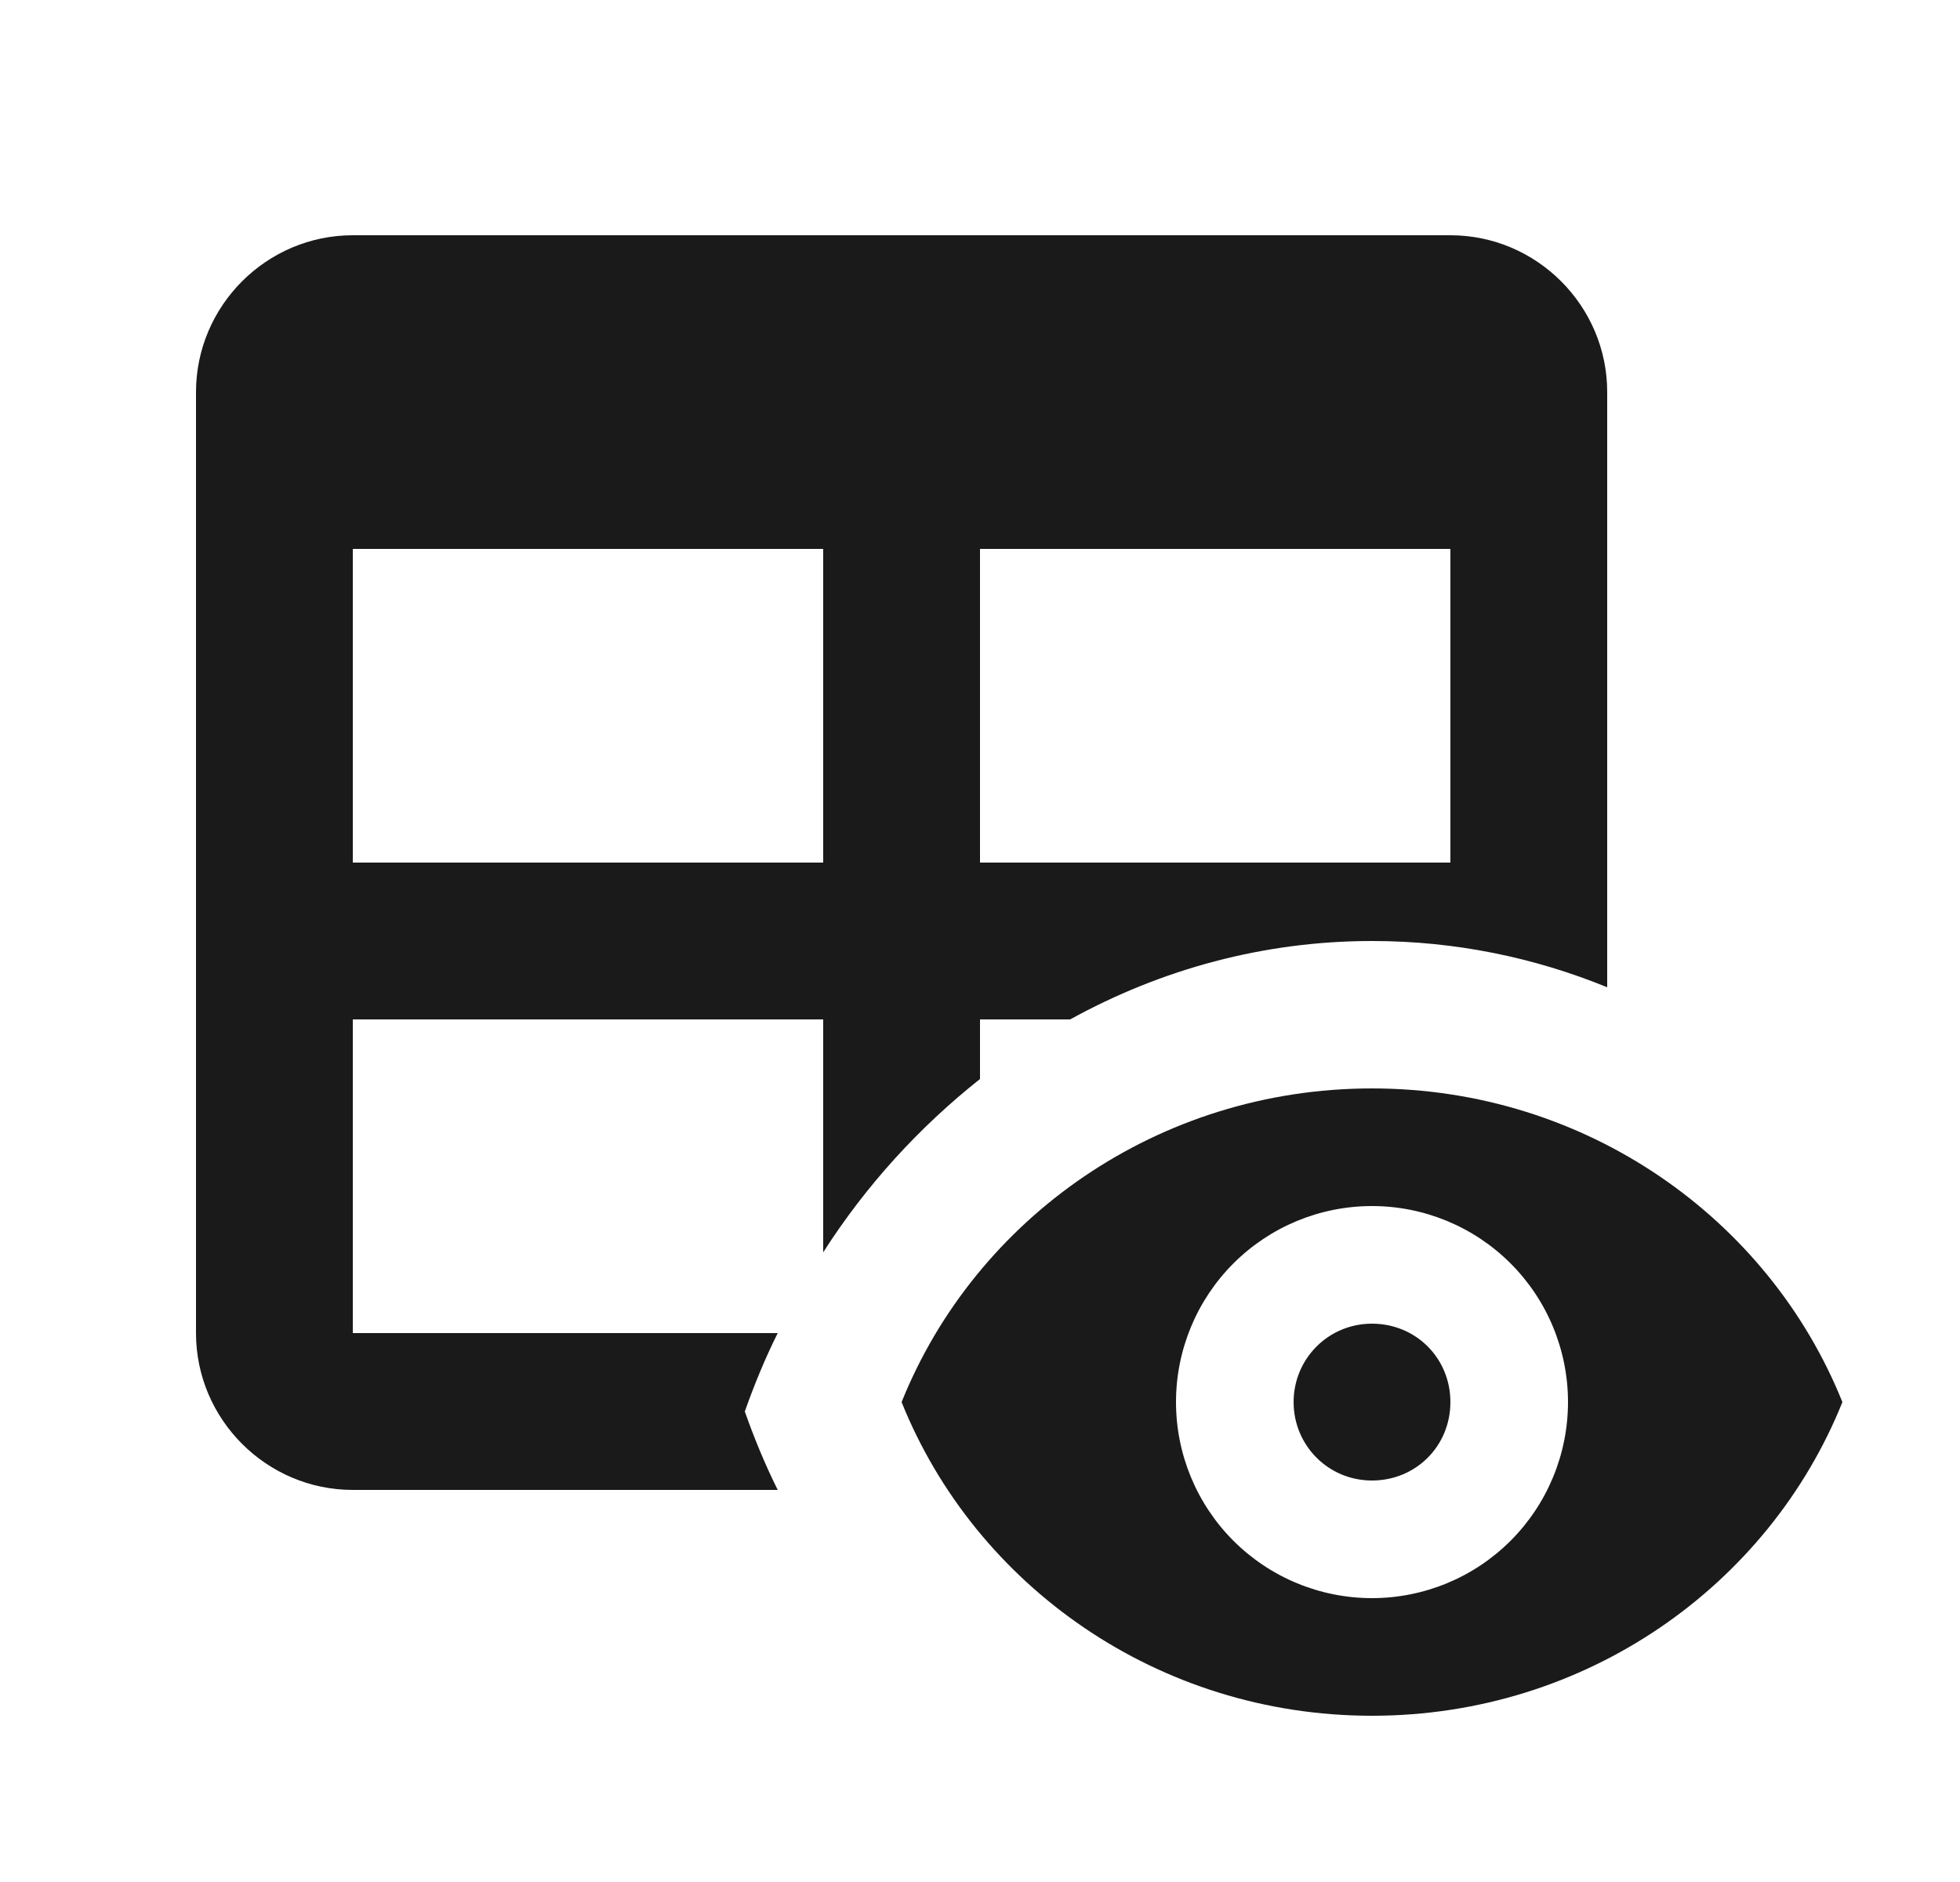 <svg width="25" height="24" viewBox="0 0 25 24" fill="none" xmlns="http://www.w3.org/2000/svg">
<path d="M17.5 16.88C18.06 16.88 18.5 17.32 18.5 17.88C18.5 18.44 18.06 18.88 17.5 18.88C16.94 18.88 16.5 18.43 16.5 17.88C16.5 17.33 16.94 16.88 17.5 16.88ZM17.5 13.88C20.23 13.88 22.56 15.54 23.5 17.88C22.56 20.22 20.23 21.88 17.5 21.88C14.77 21.88 12.44 20.22 11.5 17.88C12.44 15.54 14.77 13.88 17.5 13.88ZM17.5 15.38C16.837 15.38 16.201 15.643 15.732 16.112C15.263 16.581 15 17.217 15 17.88C15 18.543 15.263 19.179 15.732 19.648C16.201 20.117 16.837 20.38 17.5 20.38C18.163 20.38 18.799 20.117 19.268 19.648C19.737 19.179 20 18.543 20 17.88C20 17.217 19.737 16.581 19.268 16.112C18.799 15.643 18.163 15.38 17.5 15.38ZM18.5 3H4.5C3.4 3 2.5 3.9 2.5 5V17C2.5 18.1 3.4 19 4.5 19H9.92C9.76 18.68 9.62 18.34 9.5 18C9.62 17.66 9.76 17.32 9.92 17H4.5V13H10.5V15.97C11.05 15.11 11.73 14.37 12.5 13.76V13H13.65C14.81 12.36 16.12 12 17.5 12C18.56 12 19.57 12.21 20.5 12.59V5C20.5 3.9 19.6 3 18.5 3ZM10.5 11H4.5V7H10.5V11ZM18.5 11H12.5V7H18.5V11Z" fill="#1A1A1A"/>
</svg>
